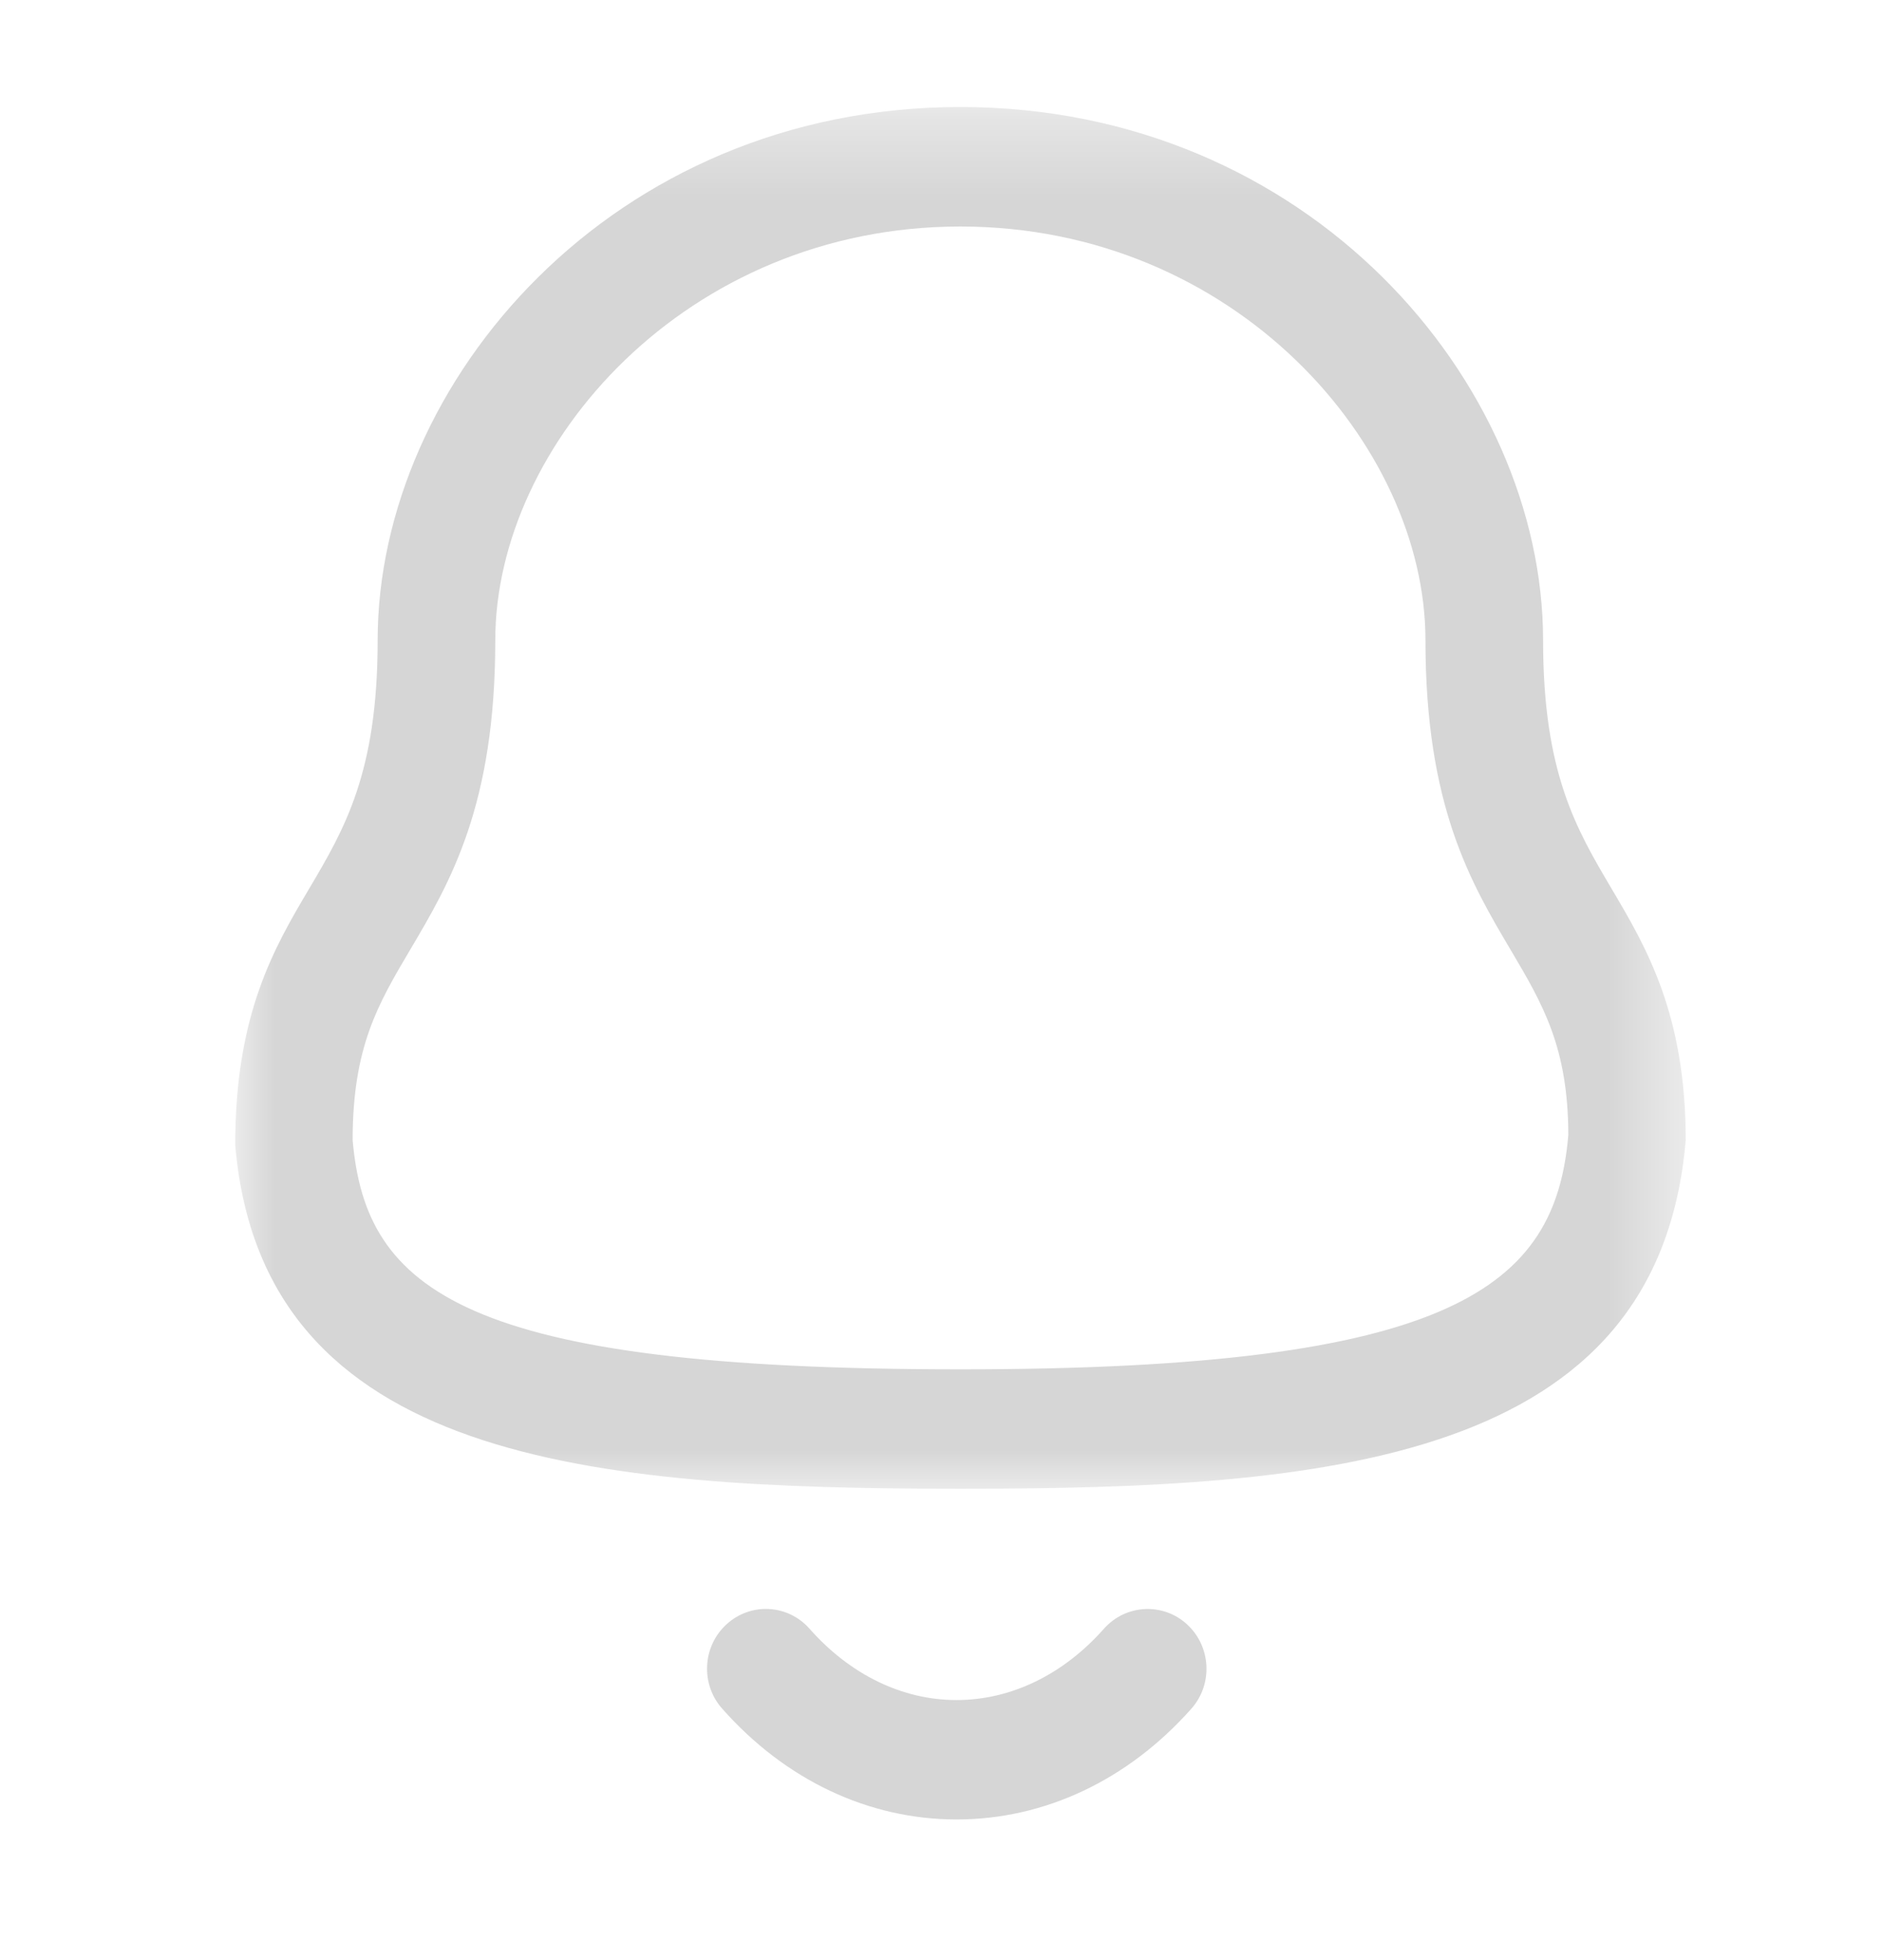 <svg width="24" height="25" viewBox="0 0 24 25" fill="none" xmlns="http://www.w3.org/2000/svg">
<mask id="mask0_183_2462" style="mask-type:luminance" maskUnits="userSpaceOnUse" x="3" y="1" width="19" height="18">
<path fill-rule="evenodd" clip-rule="evenodd" d="M3 1.365H21.497V18.988H3V1.365Z" fill="white"/>
</mask>
<g mask="url(#mask0_183_2462)">
<path fill-rule="evenodd" clip-rule="evenodd" d="M12.247 2.889C8.752 2.889 6.316 5.67 6.316 8.166C6.316 10.278 5.739 11.255 5.229 12.116C4.82 12.808 4.497 13.354 4.497 14.542C4.664 16.458 5.909 17.465 12.247 17.465C18.55 17.465 19.834 16.413 20 14.476C19.997 13.354 19.674 12.808 19.265 12.116C18.755 11.255 18.178 10.278 18.178 8.166C18.178 5.67 15.742 2.889 12.247 2.889ZM12.247 18.988C7.571 18.988 3.345 18.653 3 14.607C2.997 12.933 3.5 12.082 3.944 11.332C4.393 10.572 4.816 9.856 4.816 8.166C4.816 4.882 7.802 1.365 12.247 1.365C16.692 1.365 19.678 4.882 19.678 8.166C19.678 9.856 20.101 10.572 20.55 11.332C20.994 12.082 21.497 12.933 21.497 14.542C21.148 18.653 16.923 18.988 12.247 18.988Z" fill="#D6D6D6"/>
</g>
<path fill-rule="evenodd" clip-rule="evenodd" d="M12.198 23.206H12.196C11.075 23.205 10.014 22.703 9.209 21.792C8.932 21.48 8.957 20.998 9.265 20.717C9.573 20.435 10.047 20.46 10.324 20.774C10.842 21.36 11.507 21.683 12.197 21.683H12.198C12.891 21.683 13.559 21.36 14.078 20.773C14.356 20.461 14.83 20.436 15.137 20.717C15.445 20.999 15.47 21.481 15.193 21.793C14.385 22.704 13.322 23.206 12.198 23.206Z" fill="#D6D6D6"/>
</svg>

